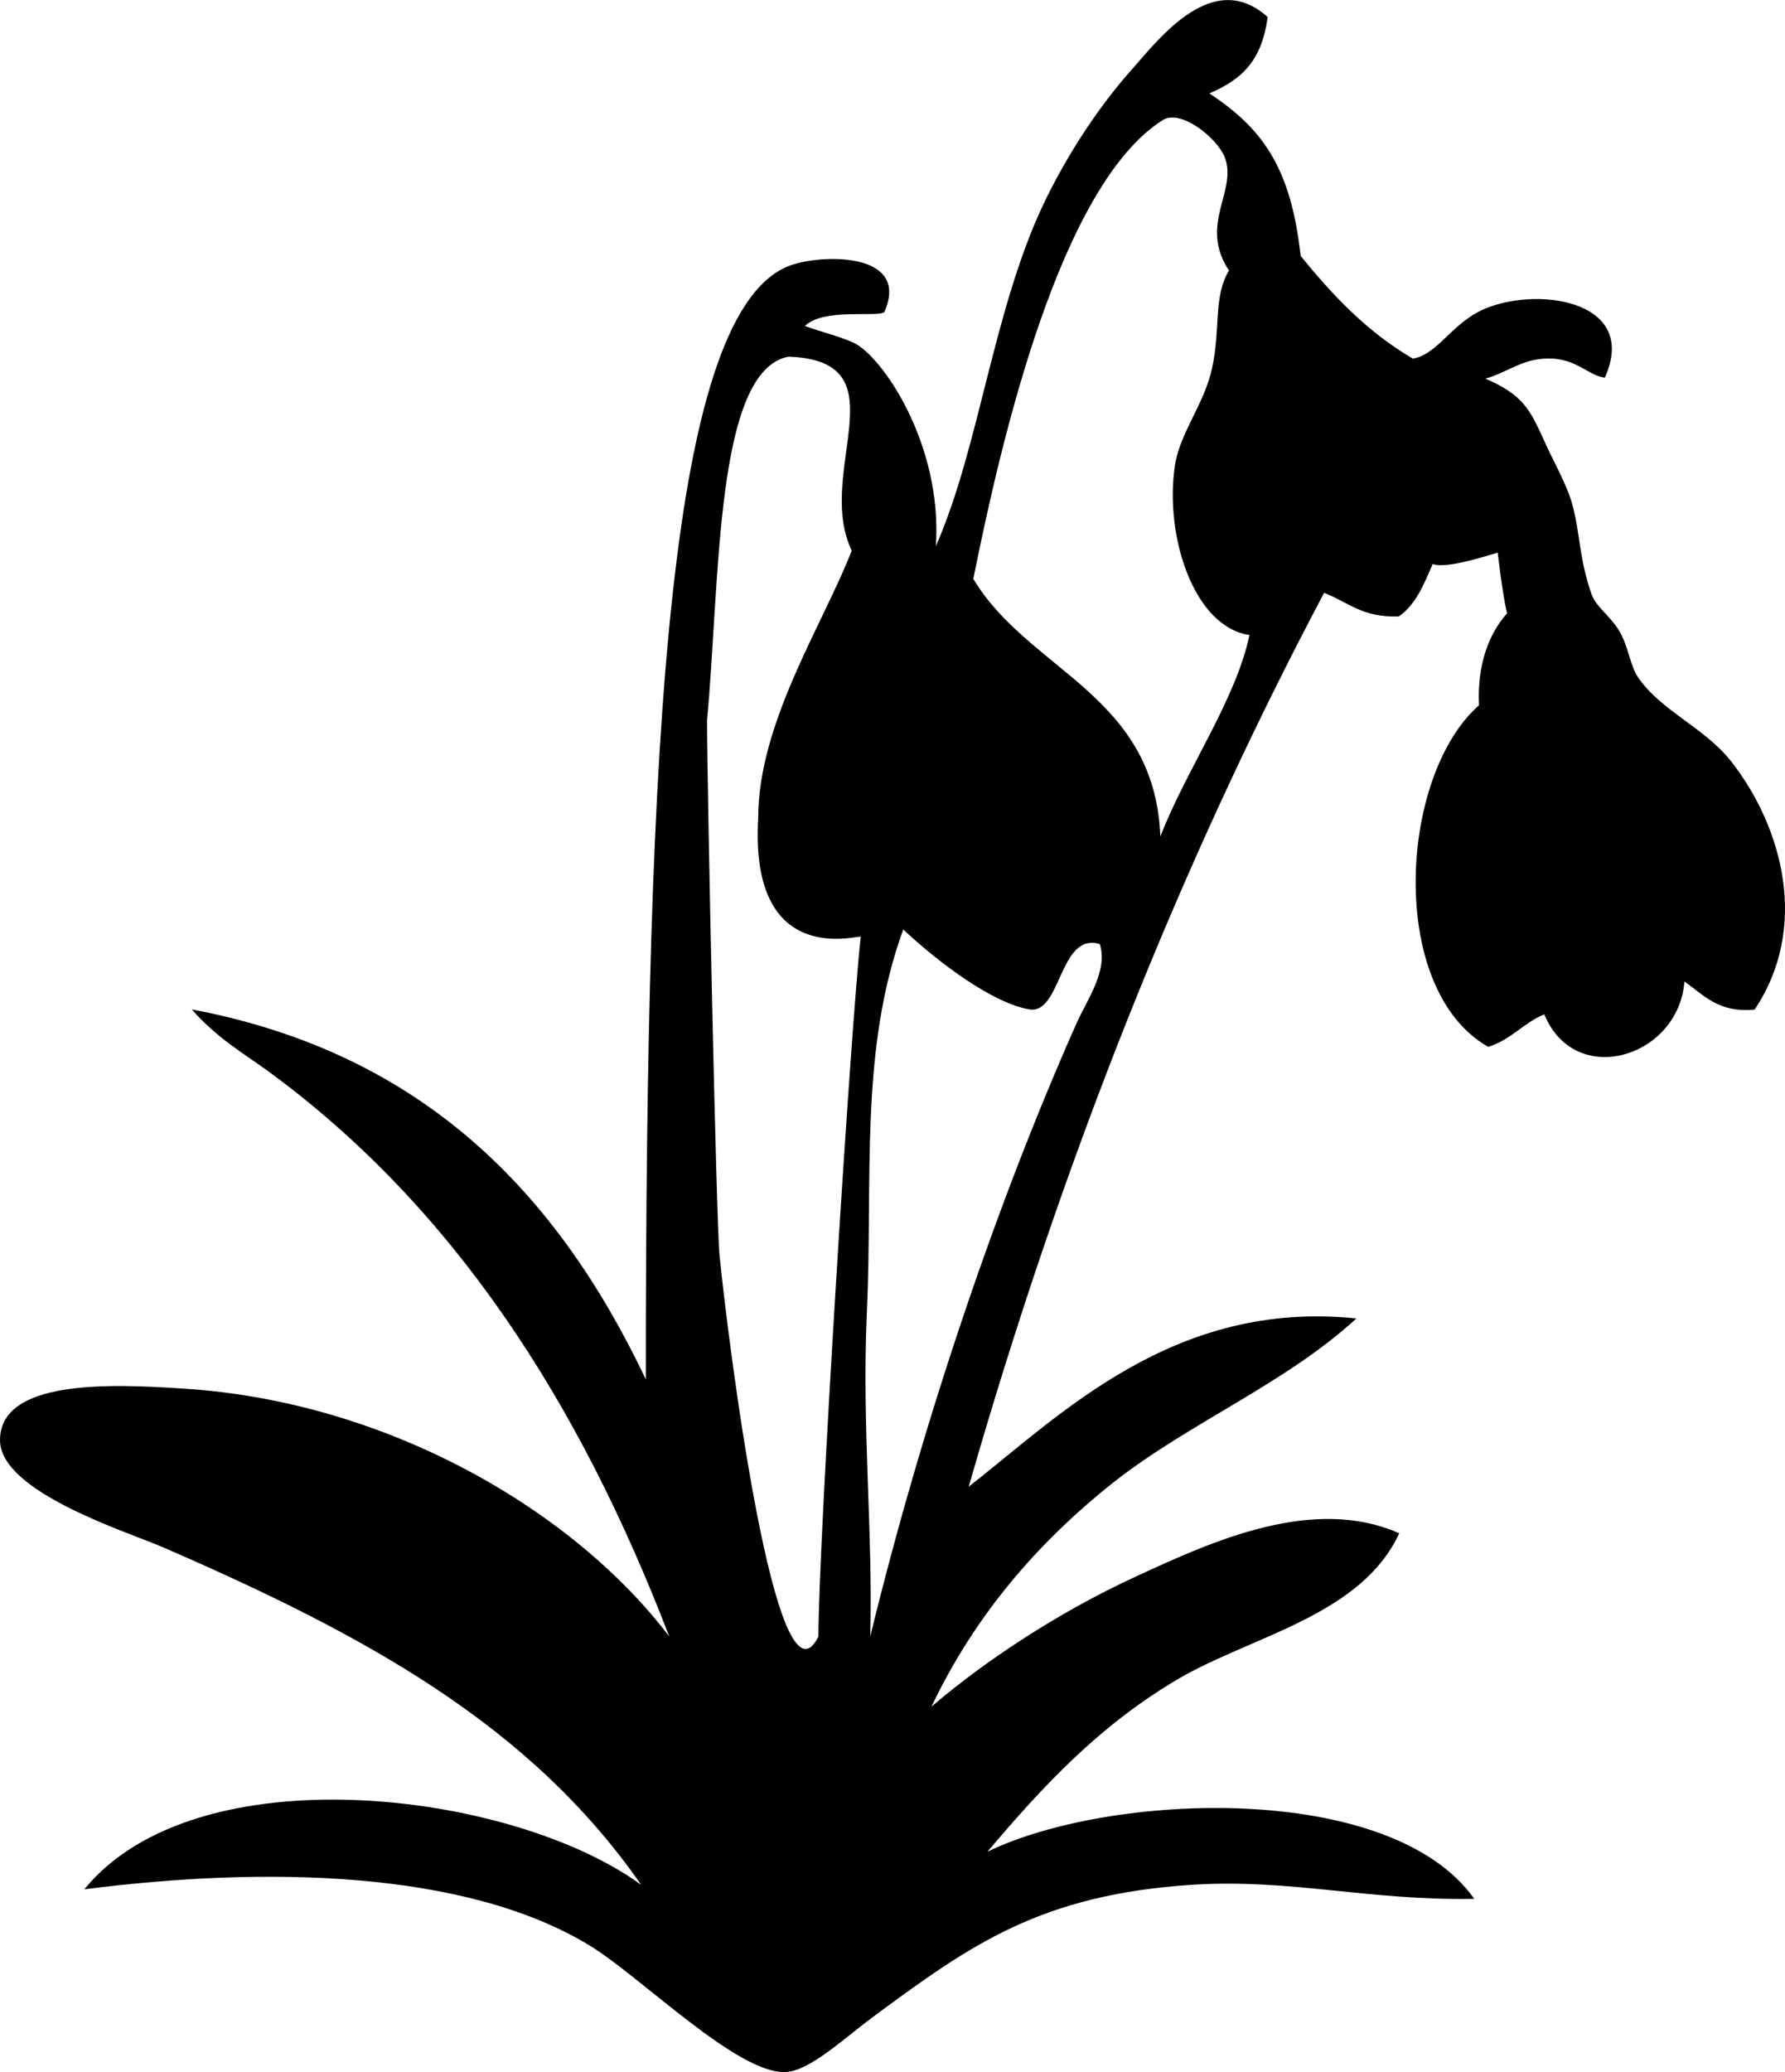 <?xml version="1.0" encoding="utf-8"?>
<!-- Generator: Adobe Illustrator 16.0.3, SVG Export Plug-In . SVG Version: 6.00 Build 0)  -->
<!DOCTYPE svg PUBLIC "-//W3C//DTD SVG 1.1//EN" "http://www.w3.org/Graphics/SVG/1.1/DTD/svg11.dtd">
<svg version="1.1" id="Layer_1" xmlns="http://www.w3.org/2000/svg" xmlns:xlink="http://www.w3.org/1999/xlink" x="0px" y="0px"
	 width="10.879px" height="12.625px" viewBox="0 0 10.879 12.625" enable-background="new 0 0 10.879 12.625" xml:space="preserve">
<path d="M10.551,4.639c-0.162-0.206-0.43-0.309-0.568-0.513C9.934,4.055,9.924,3.933,9.867,3.841
	c-0.059-0.096-0.143-0.144-0.17-0.229C9.623,3.393,9.633,3.265,9.584,3.078c-0.02-0.08-0.074-0.189-0.117-0.276
	C9.336,2.543,9.336,2.428,9.053,2.307c0.141-0.039,0.236-0.133,0.414-0.122C9.621,2.197,9.686,2.29,9.781,2.301
	C9.986,1.844,9.404,1.746,9.07,1.873C8.852,1.955,8.77,2.158,8.611,2.185c-0.275-0.16-0.488-0.384-0.684-0.626
	C7.867,1.01,7.686,0.778,7.371,0.569c0.207-0.089,0.32-0.206,0.355-0.465C7.393-0.197,7.064,0.236,6.902,0.419
	c-0.22,0.246-0.41,0.547-0.543,0.826C6.052,1.894,5.968,2.728,5.704,3.327C5.745,2.698,5.37,2.164,5.202,2.088
	C5.105,2.044,4.997,2.021,4.906,1.986C5.02,1.874,5.352,1.936,5.39,1.901c0.16-0.365-0.375-0.354-0.57-0.285
	C4.079,1.879,3.936,4.42,3.936,8.404C3.397,7.269,2.578,6.416,1.169,6.15c0.149,0.17,0.303,0.26,0.458,0.371
	c1.142,0.833,1.906,2.028,2.452,3.45C3.498,9.205,2.364,8.537,1.113,8.46C0.67,8.431,0,8.404,0,8.775
	c0.002,0.32,0.793,0.563,0.998,0.654c1.232,0.535,2.232,1.08,2.91,2.055c-0.789-0.576-2.712-0.811-3.394,0.027
	c1.097-0.141,2.322-0.119,3.079,0.342c0.314,0.191,0.906,0.789,1.198,0.771c0.147-0.008,0.355-0.207,0.541-0.344
	c0.583-0.43,1.011-0.738,1.94-0.797c0.596-0.037,1.071,0.098,1.713,0.086c-0.509-0.719-2.22-0.65-2.967-0.287
	c0.34-0.401,0.682-0.771,1.17-1.057c0.45-0.26,1.108-0.383,1.34-0.883C8.004,9.109,7.385,9.392,6.932,9.601
	c-0.5,0.229-0.949,0.535-1.255,0.797C5.941,9.843,6.322,9.4,6.787,9.031c0.465-0.365,1.043-0.598,1.48-0.998
	C7.154,7.917,6.463,8.621,5.904,9.058C6.469,7.085,7.191,5.272,8.07,3.612c0.158,0.062,0.23,0.15,0.455,0.144
	c0.107-0.074,0.154-0.2,0.207-0.32c0.082,0.037,0.396-0.071,0.396-0.069c0,0,0.029,0.253,0.057,0.37
	C9.074,3.861,9.002,4.05,9.014,4.297C8.525,4.727,8.455,6.029,9.07,6.378C9.207,6.337,9.285,6.232,9.412,6.18
	c0.188,0.458,0.82,0.261,0.854-0.2c0.117,0.081,0.207,0.193,0.428,0.171C11.029,5.65,10.865,5.041,10.551,4.639z M4.988,9.971
	C4.73,10.49,4.439,8.185,4.386,7.654c-0.02-0.152-0.077-2.906-0.077-3.265c0.08-0.842,0.047-2.129,0.496-2.216
	c0.706,0.025,0.156,0.699,0.386,1.182c-0.173,0.446-0.57,1.048-0.57,1.629C4.566,5.921,5.255,5.688,5.246,5.708
	C5.188,6.212,4.988,9.4,4.988,9.971z M6.56,6.237C6.078,7.322,5.624,8.658,5.304,9.97c0.017-0.629-0.052-1.285-0.021-1.967
	c0.038-0.822-0.047-1.602,0.222-2.34C5.721,5.866,6.053,6.114,6.275,6.15c0.194,0.03,0.18-0.473,0.428-0.398
	C6.754,5.916,6.625,6.091,6.56,6.237z M7.072,5.096C7.037,4.229,6.271,4.091,5.932,3.527c0.171-0.852,0.529-2.399,1.154-2.795
	c0.111-0.07,0.33,0.108,0.377,0.223c0.084,0.205-0.16,0.41,0.027,0.693C7.393,1.814,7.441,1.996,7.387,2.244
	C7.338,2.468,7.188,2.639,7.16,2.842C7.098,3.265,7.275,3.819,7.615,3.869C7.533,4.262,7.232,4.685,7.072,5.096z"/>
</svg>
